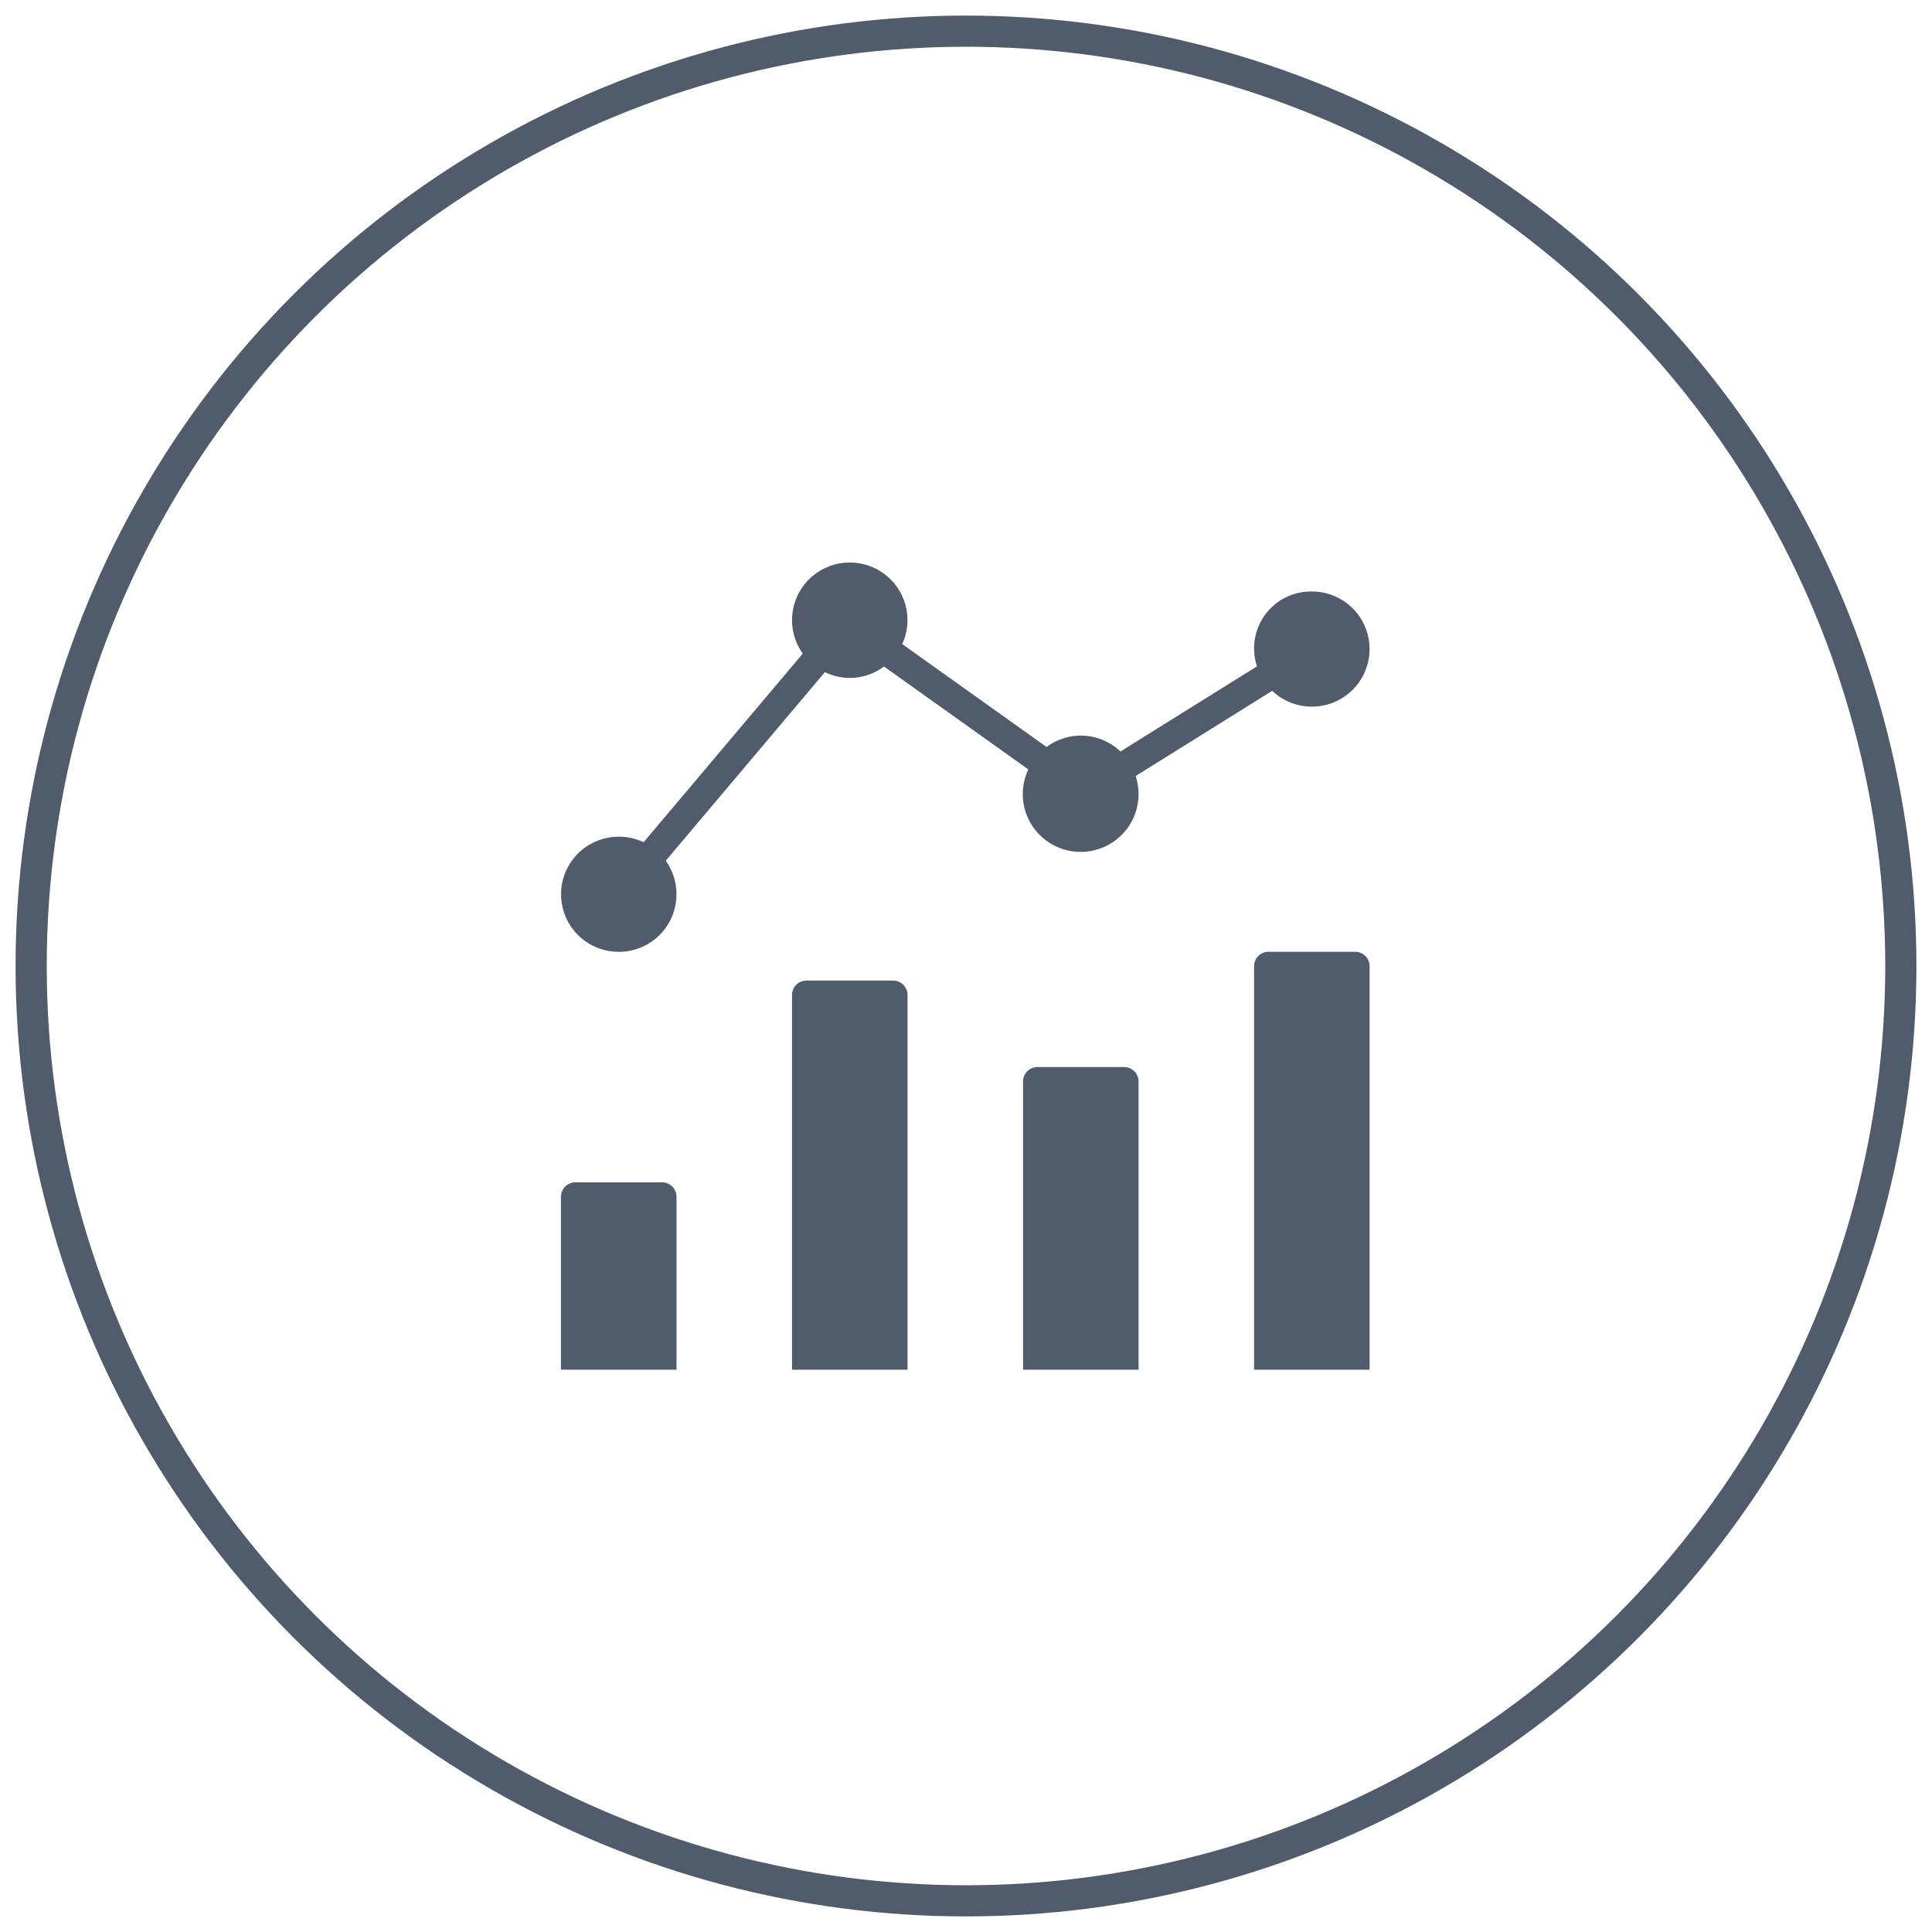 <?xml version="1.0" encoding="UTF-8"?>
<svg width="62px" height="62px" viewBox="0 0 62 62" version="1.1" xmlns="http://www.w3.org/2000/svg" xmlns:xlink="http://www.w3.org/1999/xlink">
    <!-- Generator: sketchtool 50.2 (55047) - http://www.bohemiancoding.com/sketch -->
    <title>CF8D5994-E25D-4899-8783-408608C8A136</title>
    <desc>Created with sketchtool.</desc>
    <defs></defs>
    <g id="Zeplin-Files" stroke="none" stroke-width="1" fill="none" fill-rule="evenodd">
        <g id="00_assets" transform="translate(-19, -489)">
            <g id="analytics" transform="translate(20, 490)">
                <g id="Group-5">
                    <circle id="Base" stroke="#505B6C" cx="30" cy="30" r="30"></circle>
                    <g id="analytics" transform="translate(17, 17)" fill="#505B6C" fill-rule="nonzero">
                        <path d="M3.246,19.942 L0.466,19.942 C0.21,19.943 0.003,20.149 0.002,20.405 L0.002,25.955 L3.71,25.955 L3.71,20.405 C3.709,20.15 3.502,19.943 3.246,19.942 Z" id="Shape"></path>
                        <path d="M10.66,13.468 L7.88,13.468 C7.624,13.468 7.417,13.675 7.417,13.93 L7.417,25.955 L11.124,25.955 L11.124,13.93 C11.123,13.675 10.916,13.468 10.66,13.468 Z" id="Shape"></path>
                        <path d="M18.074,16.243 L15.294,16.243 C15.038,16.243 14.831,16.45 14.831,16.705 L14.831,25.955 L18.538,25.955 L18.538,16.705 C18.537,16.45 18.33,16.243 18.074,16.243 Z" id="Shape"></path>
                        <path d="M25.488,12.543 L22.708,12.543 C22.452,12.543 22.245,12.75 22.245,13.005 L22.245,25.955 L25.952,25.955 L25.952,13.005 C25.951,12.75 25.744,12.543 25.488,12.543 Z" id="Shape"></path>
                        <path d="M22.825,4.17 C23.429,4.742 24.341,4.841 25.054,4.413 C25.768,3.985 26.107,3.134 25.884,2.334 C25.661,1.533 24.931,0.98 24.098,0.981 C23.506,0.973 22.947,1.252 22.597,1.729 C22.248,2.206 22.151,2.822 22.338,3.383 L17.957,6.116 C17.309,5.494 16.305,5.433 15.586,5.972 L10.954,2.67 C11.329,1.853 11.062,0.886 10.32,0.377 C9.579,-0.133 8.579,-0.037 7.948,0.604 C7.317,1.244 7.239,2.244 7.762,2.975 L2.654,9.029 C1.812,8.629 0.803,8.916 0.299,9.699 C-0.205,10.483 -0.047,11.517 0.668,12.115 C1.383,12.713 2.432,12.687 3.116,12.054 C3.8,11.422 3.906,10.38 3.364,9.623 L8.472,3.569 C9.088,3.872 9.821,3.802 10.368,3.389 L15,6.691 C14.643,7.445 14.833,8.344 15.466,8.888 C16.098,9.433 17.017,9.49 17.712,9.027 C18.407,8.563 18.706,7.695 18.444,6.903 L22.825,4.17 Z" id="Shape"></path>
                    </g>
                </g>
            </g>
        </g>
    </g>
</svg>